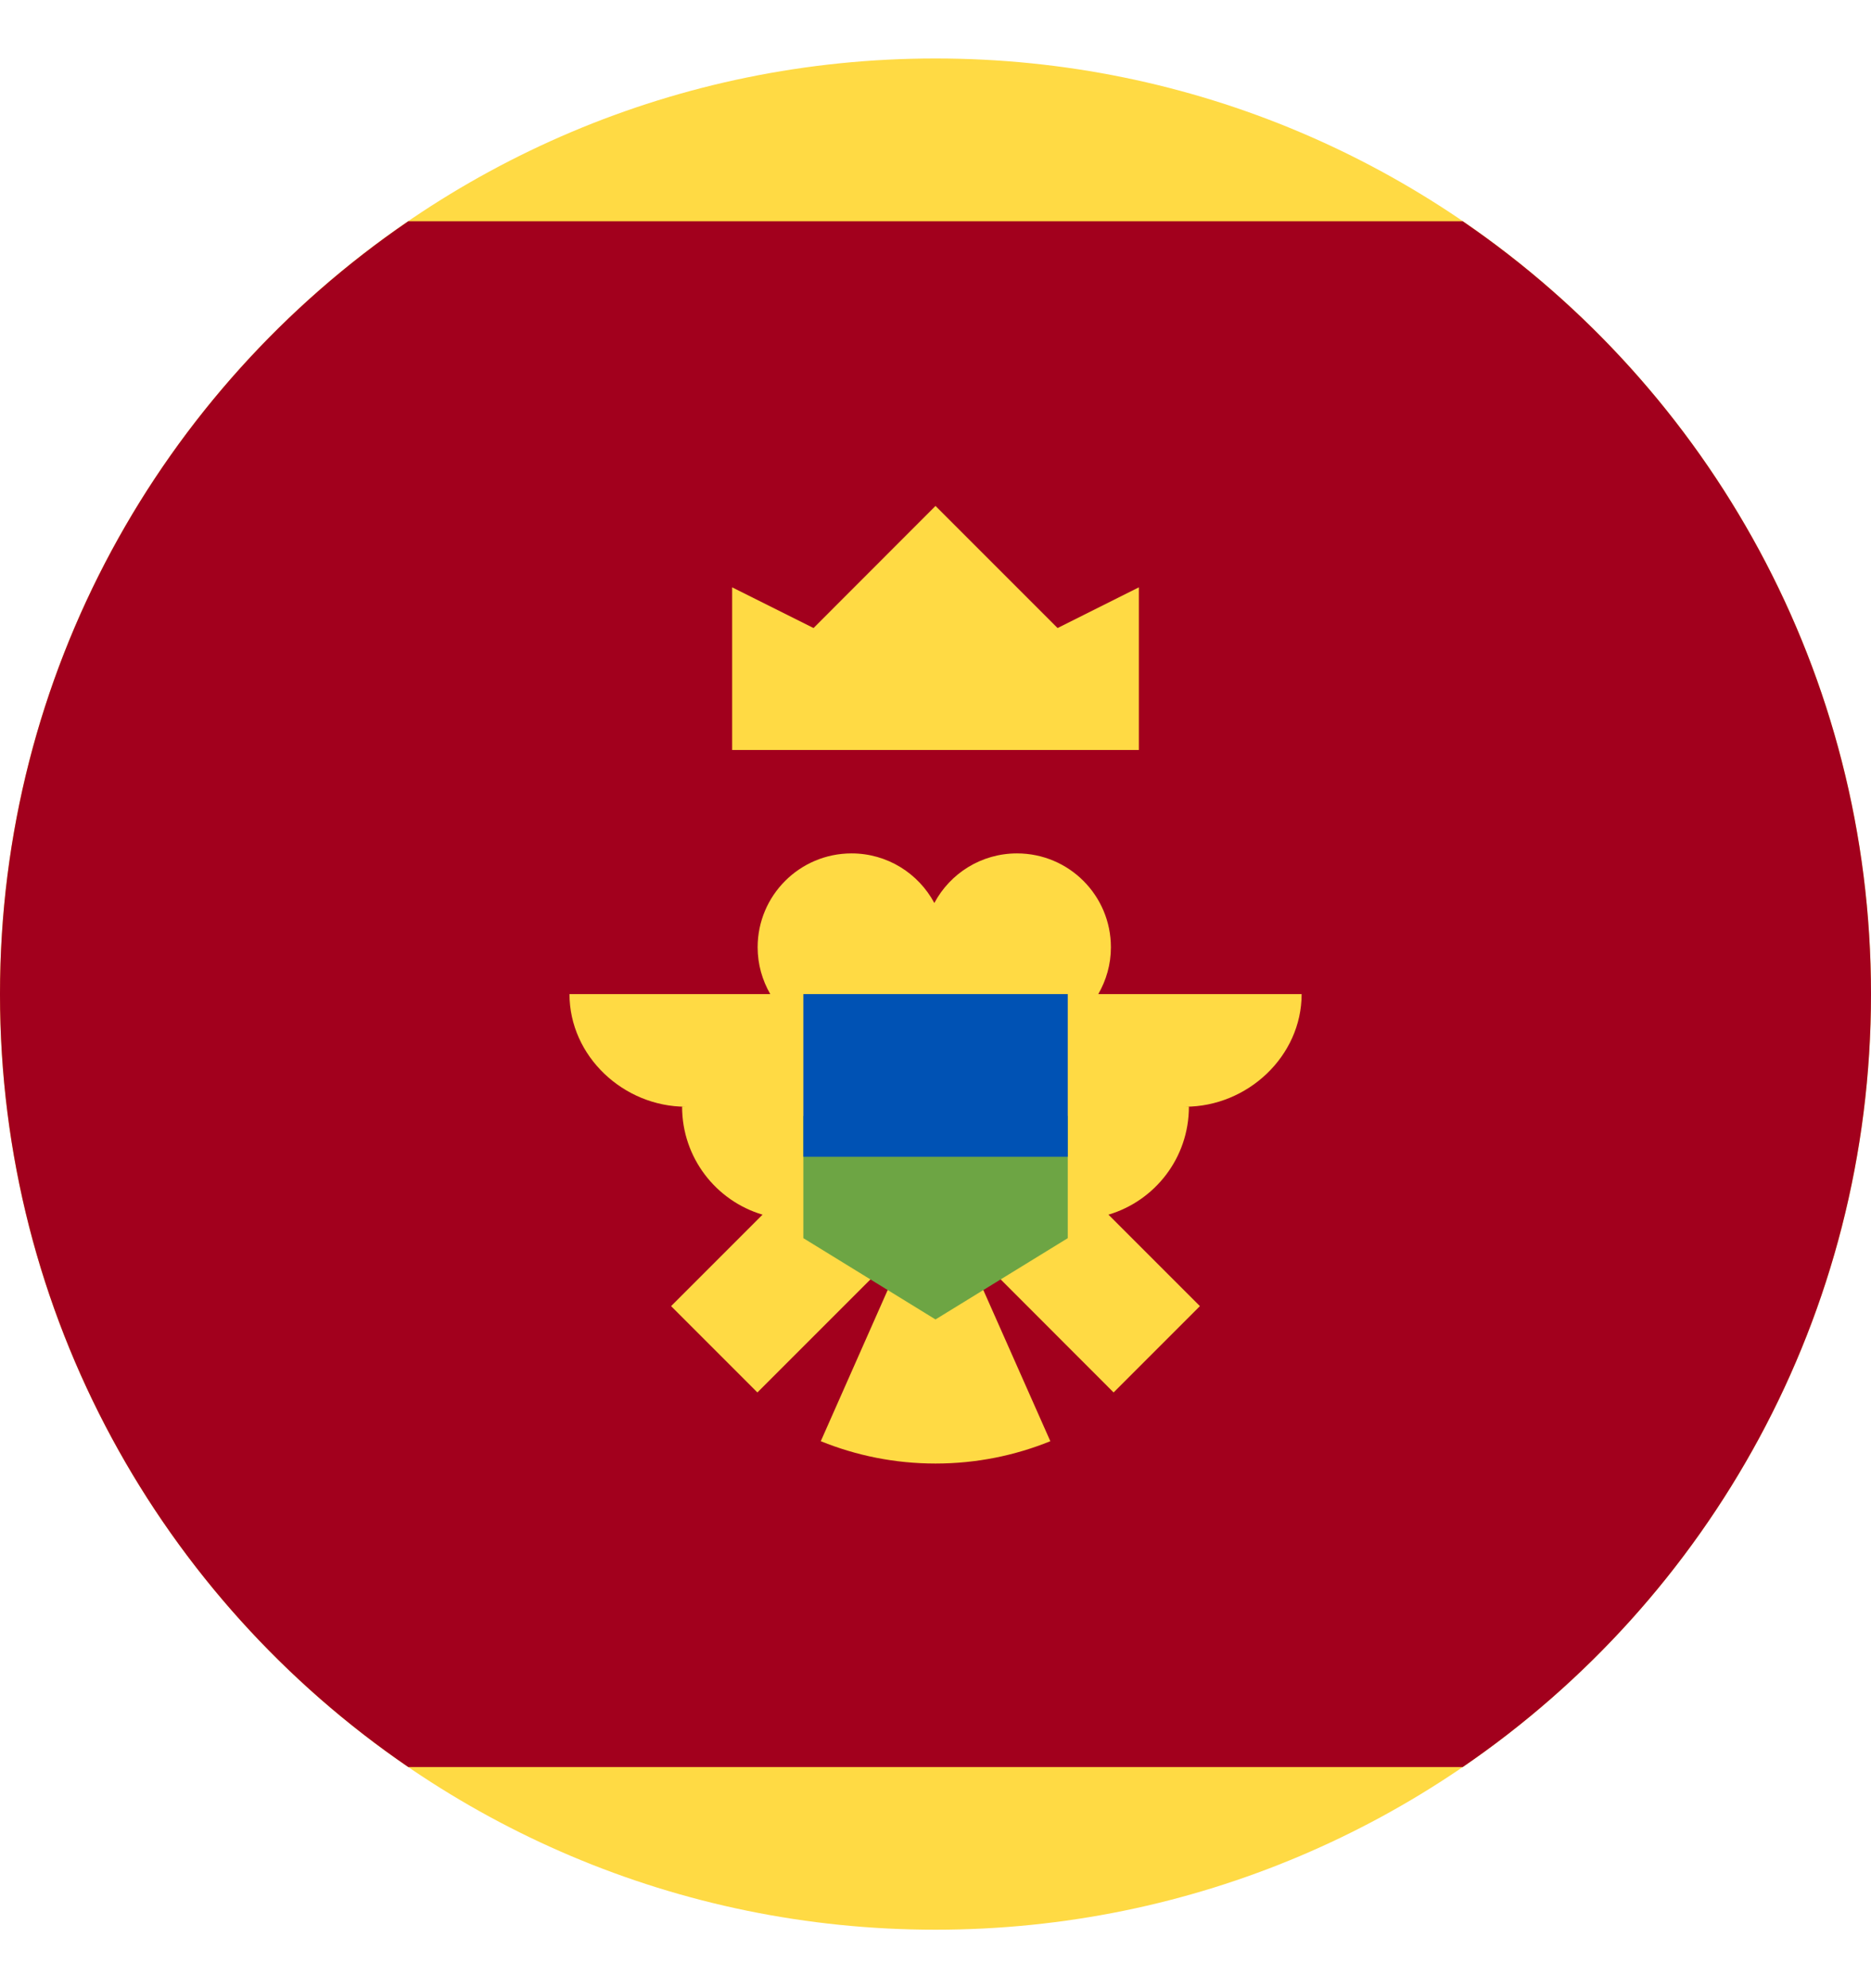 <svg width="16" height="17" viewBox="0 0 16 17" fill="none" xmlns="http://www.w3.org/2000/svg">
<g clip-path="url(#clip0_4017_5041)">
<path d="M8 16.5C12.418 16.5 16 12.918 16 8.5C16 4.082 12.418 0.5 8 0.5C3.582 0.5 -6.10352e-05 4.082 -6.10352e-05 8.5C-6.10352e-05 12.918 3.582 16.5 8 16.5Z" fill="#FFDA44"/>
<path d="M16 8.5C16 5.755 14.617 3.332 12.509 1.892H3.491C1.383 3.332 -6.10352e-05 5.755 -6.10352e-05 8.5C-6.10352e-05 11.246 1.383 13.668 3.491 15.109H12.509C14.617 13.668 16 11.246 16 8.5Z" fill="#A2001D"/>
<path d="M6.261 6.413H9.739V5.022L9.044 5.37L8 4.326L6.957 5.37L6.261 5.022V6.413Z" fill="#FFDA44"/>
<path d="M11.131 8.5H9.392C9.46 8.382 9.5 8.246 9.5 8.1C9.5 7.656 9.141 7.297 8.697 7.297C8.391 7.297 8.125 7.468 7.99 7.721C7.854 7.468 7.588 7.297 7.282 7.297C6.839 7.297 6.479 7.656 6.479 8.1C6.479 8.246 6.519 8.382 6.587 8.5H4.87C4.87 9.032 5.333 9.463 5.865 9.463H5.833C5.833 9.899 6.123 10.268 6.521 10.386L5.739 11.168L6.477 11.906L7.524 10.859C7.565 10.874 7.607 10.886 7.651 10.895L7.019 12.323C7.322 12.446 7.653 12.514 8 12.514C8.348 12.514 8.679 12.446 8.982 12.323L8.349 10.895C8.393 10.886 8.436 10.874 8.477 10.859L9.523 11.906L10.261 11.168L9.479 10.386C9.877 10.268 10.167 9.9 10.167 9.463H10.135C10.667 9.463 11.131 9.032 11.131 8.5Z" fill="#FFDA44"/>
<path d="M8 9.021L6.87 9.543V10.587L8 11.282L9.131 10.587V9.543L8 9.021Z" fill="#6DA544"/>
<path d="M6.87 8.5H9.131V9.891H6.87V8.5Z" fill="#0052B4"/>
</g>
<defs>
<clipPath id="clip0_4017_5041">
<rect width="16" height="16" fill="white" transform="translate(-6.10352e-05 0.5)"/>
</clipPath>
</defs>
</svg>
